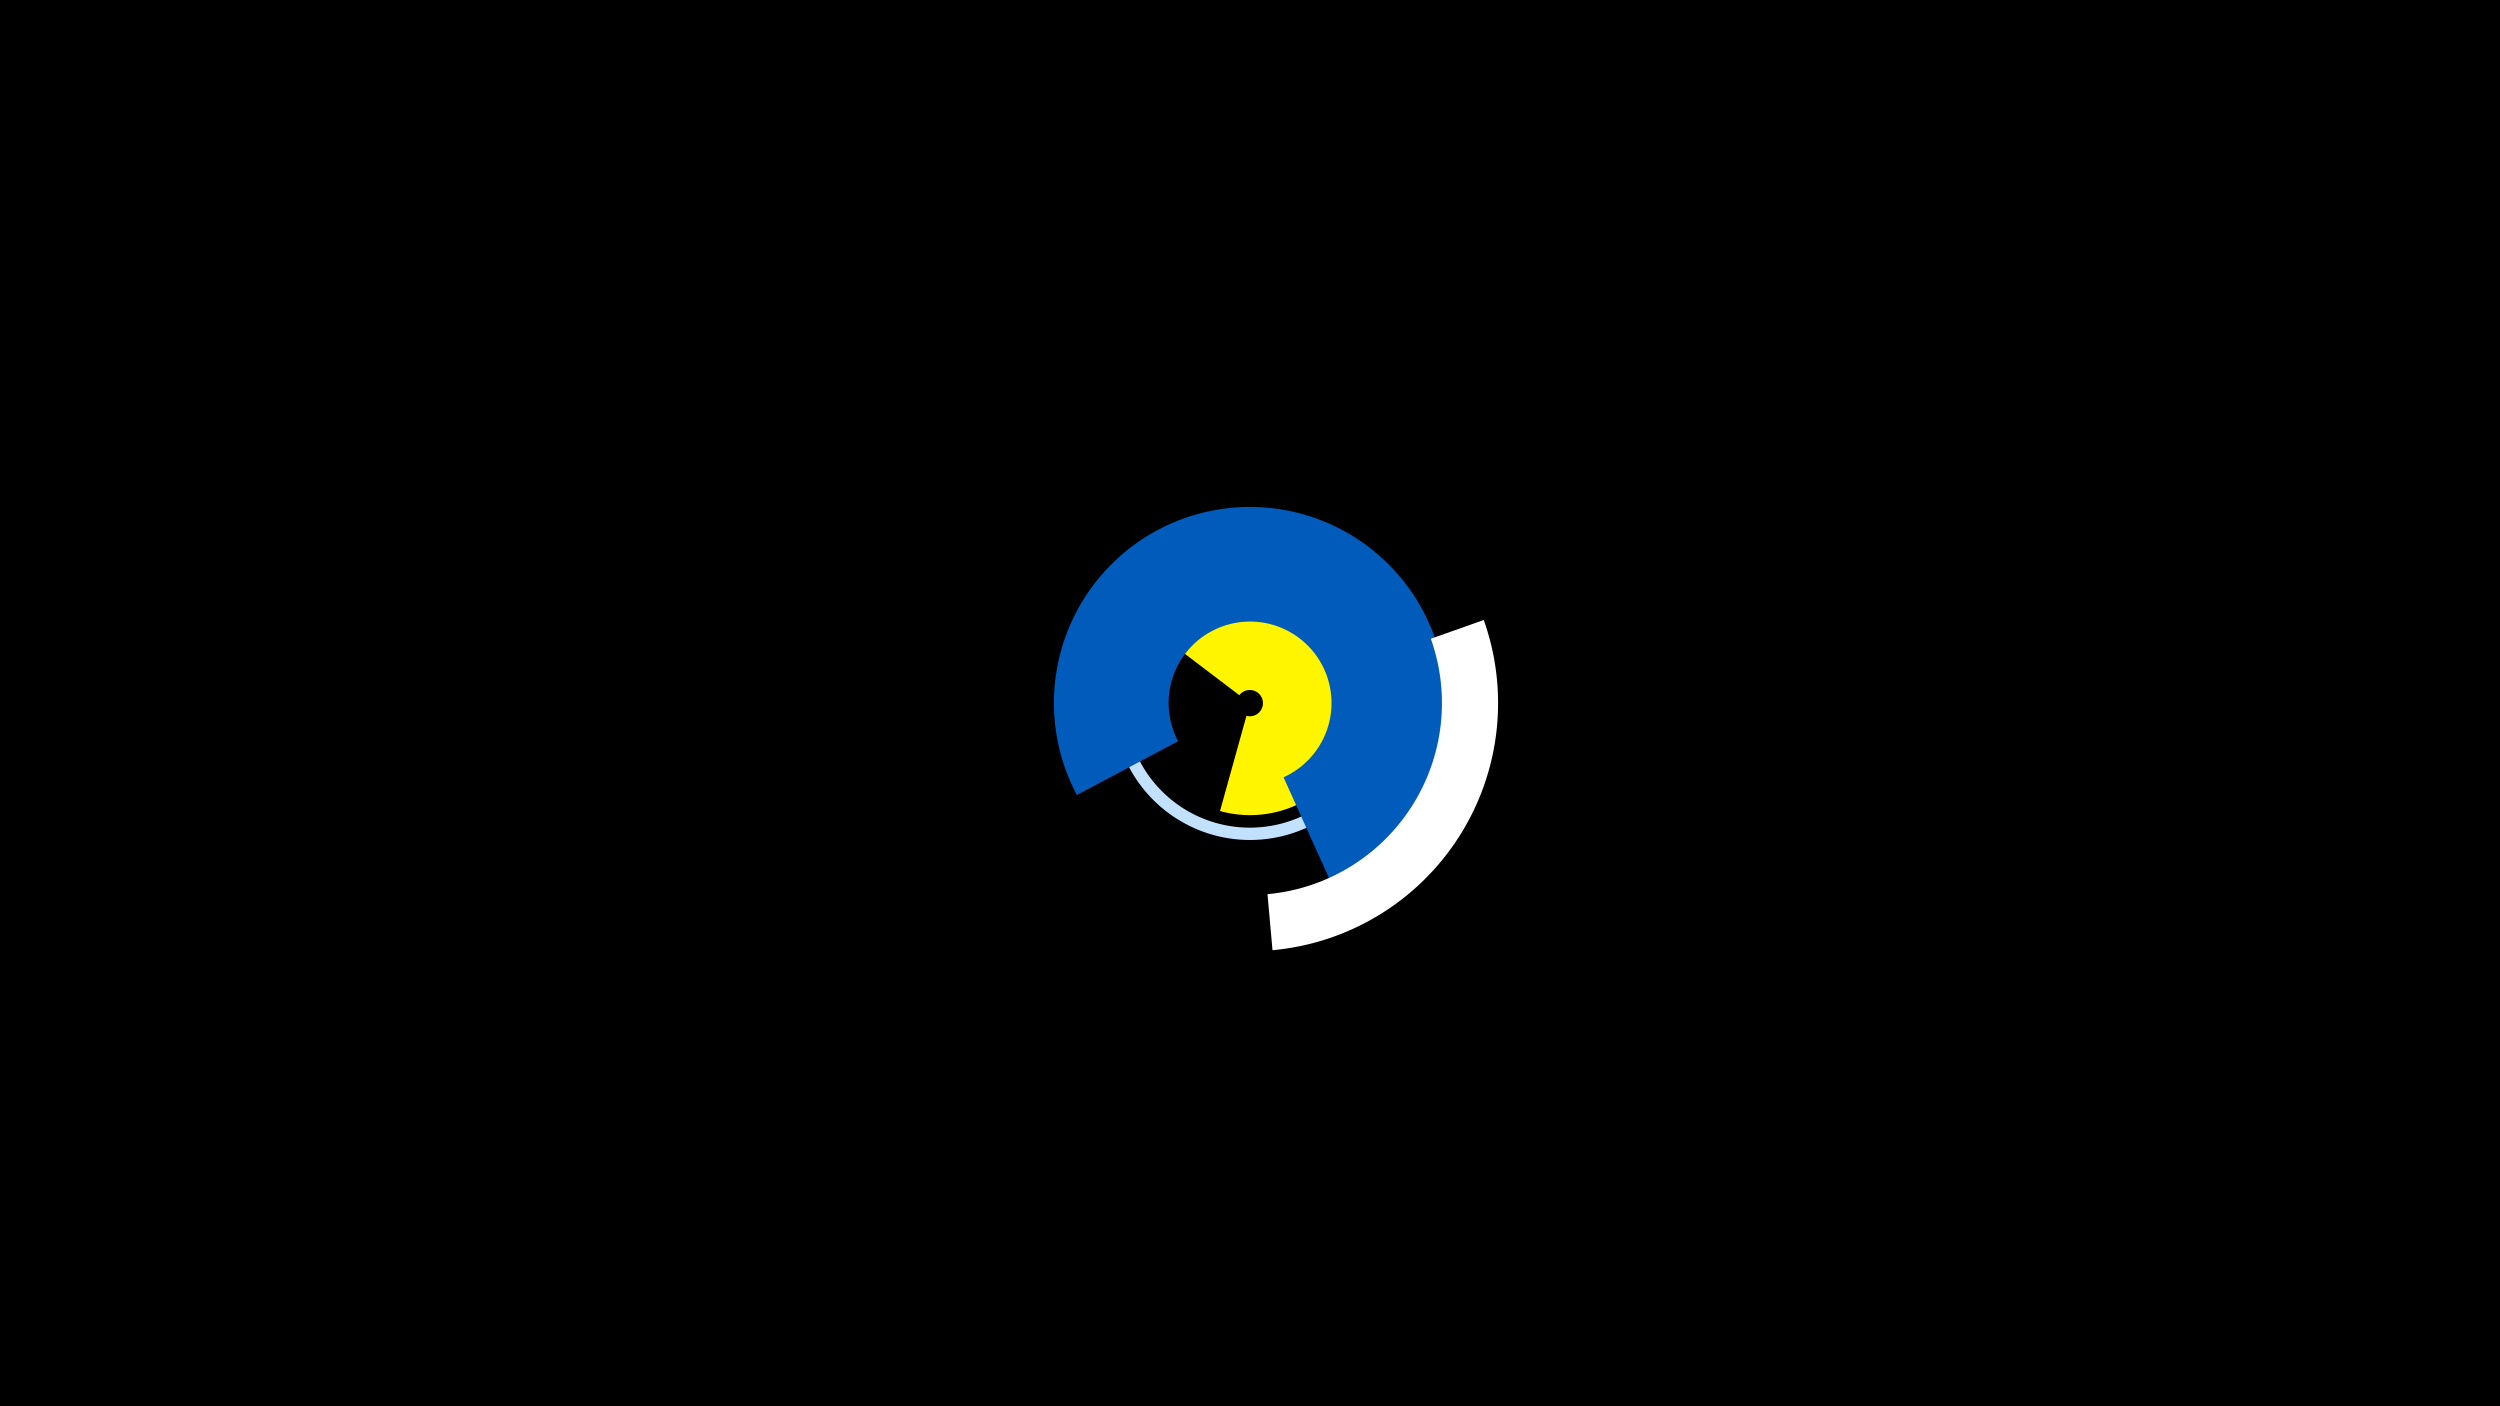 <svg width="1200" height="675" viewBox="-500 -500 1200 675" xmlns="http://www.w3.org/2000/svg"><title>19650-10247604135</title><path d="M-500-500h1200v675h-1200z" fill="#000"/><path d="M57.1-195a53.8 53.8 0 1 1 28.5 84.3l12.7-45.7a6.3 6.3 0 1 0-3.4-9.9z" fill="#fff500"/><path d="M165.1-153.6a65.7 65.7 0 1 1-112.4-54.5l4.3 4.2a59.7 59.7 0 1 0 102.1 49.5z" fill="#c2e1ff"/><path d="M16.9-118.4a94.1 94.1 0 1 1 121.8 41.6l-22.6-50.1a39.1 39.1 0 1 0-50.6-17.3z" fill="#005bbb"/><path d="M212.2-202.4a119.1 119.1 0 0 1-101.4 158.5l-2.4-26.9a92.1 92.1 0 0 0 78.4-122.6z" fill="#fff"/></svg>